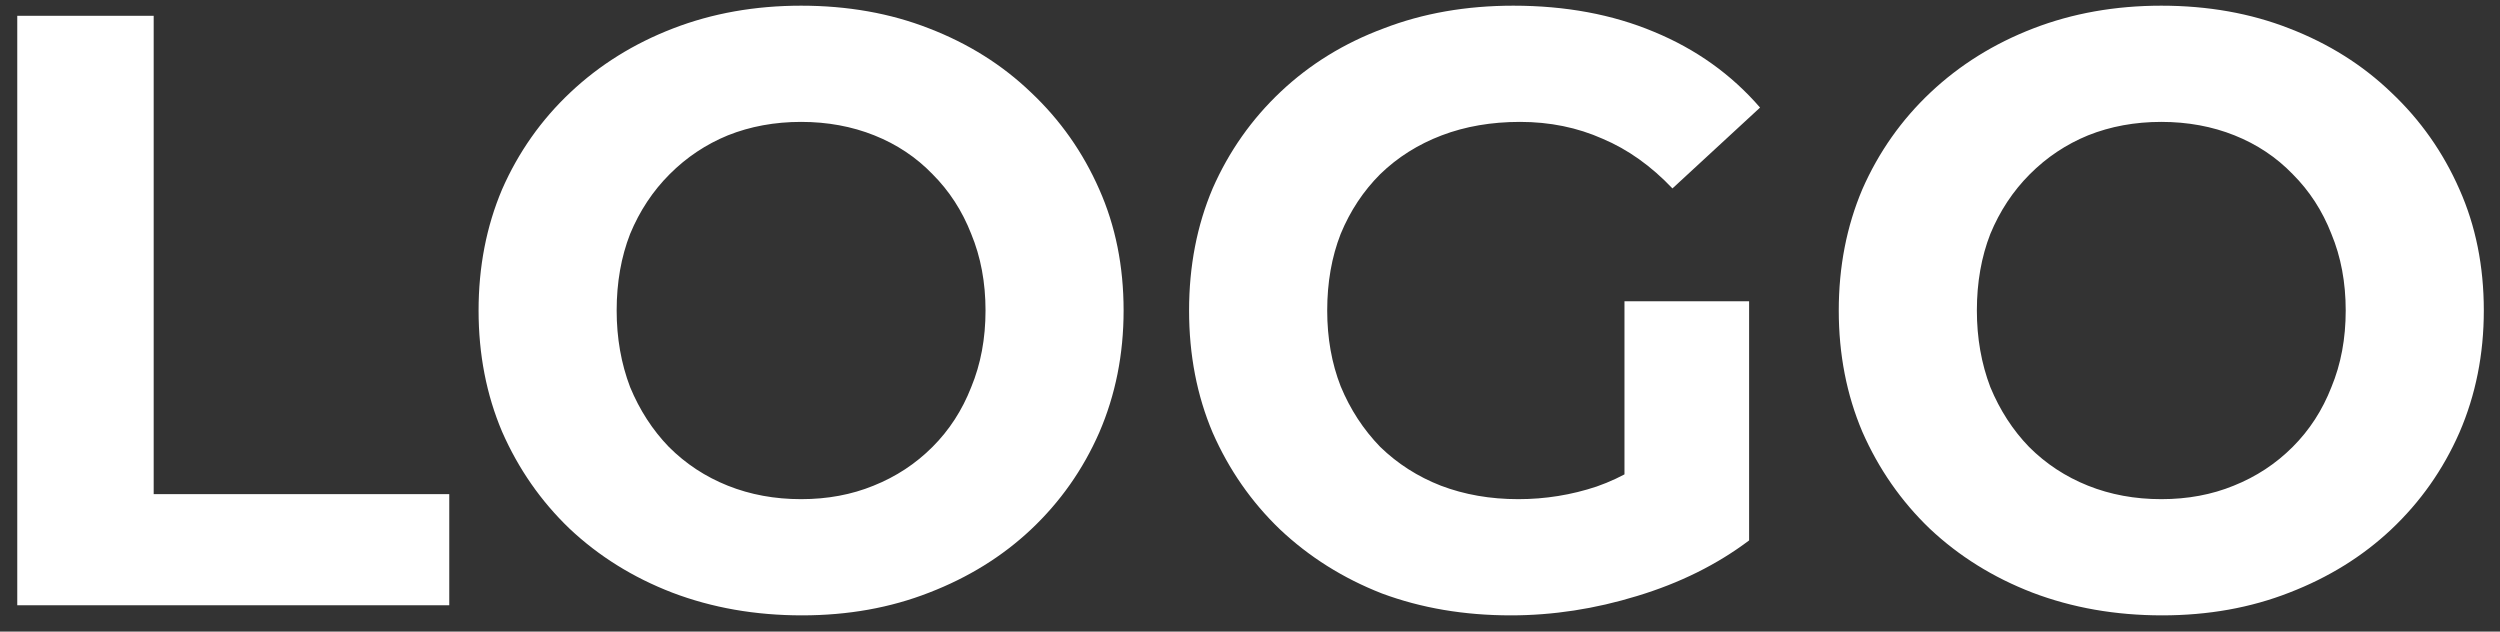 <svg width="95" height="24" viewBox="0 0 95 24" fill="none" xmlns="http://www.w3.org/2000/svg">
<rect x="0" y="0" width="95" height="24" fill="#333333" stroke="none"/>
<path d="M0.656 23V0.6H5.84V18.776H17.072V23H0.656ZM30.474 23.384C28.703 23.384 27.06 23.096 25.546 22.52C24.052 21.944 22.751 21.133 21.642 20.088C20.553 19.043 19.7 17.816 19.081 16.408C18.484 15 18.186 13.464 18.186 11.8C18.186 10.136 18.484 8.6 19.081 7.192C19.7 5.784 20.564 4.557 21.674 3.512C22.783 2.467 24.084 1.656 25.578 1.08C27.071 0.504 28.692 0.216 30.442 0.216C32.212 0.216 33.834 0.504 35.306 1.08C36.799 1.656 38.09 2.467 39.178 3.512C40.287 4.557 41.151 5.784 41.77 7.192C42.388 8.579 42.697 10.115 42.697 11.8C42.697 13.464 42.388 15.011 41.77 16.44C41.151 17.848 40.287 19.075 39.178 20.12C38.09 21.144 36.799 21.944 35.306 22.52C33.834 23.096 32.223 23.384 30.474 23.384ZM30.442 18.968C31.444 18.968 32.361 18.797 33.194 18.456C34.047 18.115 34.794 17.624 35.434 16.984C36.074 16.344 36.564 15.587 36.906 14.712C37.268 13.837 37.45 12.867 37.45 11.8C37.45 10.733 37.268 9.763 36.906 8.888C36.564 8.013 36.074 7.256 35.434 6.616C34.815 5.976 34.079 5.485 33.225 5.144C32.372 4.803 31.444 4.632 30.442 4.632C29.439 4.632 28.511 4.803 27.657 5.144C26.826 5.485 26.09 5.976 25.45 6.616C24.809 7.256 24.308 8.013 23.945 8.888C23.604 9.763 23.433 10.733 23.433 11.8C23.433 12.845 23.604 13.816 23.945 14.712C24.308 15.587 24.799 16.344 25.418 16.984C26.058 17.624 26.804 18.115 27.657 18.456C28.511 18.797 29.439 18.968 30.442 18.968ZM57.41 23.384C55.639 23.384 54.007 23.107 52.514 22.552C51.041 21.976 49.751 21.165 48.642 20.12C47.553 19.075 46.7 17.848 46.081 16.44C45.484 15.032 45.185 13.485 45.185 11.8C45.185 10.115 45.484 8.568 46.081 7.16C46.7 5.752 47.564 4.525 48.673 3.48C49.783 2.435 51.084 1.635 52.578 1.08C54.071 0.504 55.714 0.216 57.505 0.216C59.489 0.216 61.271 0.547 62.849 1.208C64.45 1.869 65.793 2.829 66.882 4.088L63.553 7.16C62.743 6.307 61.858 5.677 60.898 5.272C59.938 4.845 58.892 4.632 57.761 4.632C56.673 4.632 55.681 4.803 54.785 5.144C53.889 5.485 53.111 5.976 52.45 6.616C51.809 7.256 51.308 8.013 50.946 8.888C50.604 9.763 50.434 10.733 50.434 11.8C50.434 12.845 50.604 13.805 50.946 14.68C51.308 15.555 51.809 16.323 52.45 16.984C53.111 17.624 53.879 18.115 54.754 18.456C55.65 18.797 56.631 18.968 57.697 18.968C58.721 18.968 59.714 18.808 60.673 18.488C61.655 18.147 62.604 17.581 63.522 16.792L66.466 20.536C65.249 21.453 63.831 22.157 62.209 22.648C60.609 23.139 59.01 23.384 57.41 23.384ZM61.73 19.864V11.448H66.466V20.536L61.73 19.864ZM82.161 23.384C80.39 23.384 78.748 23.096 77.233 22.52C75.74 21.944 74.438 21.133 73.329 20.088C72.241 19.043 71.388 17.816 70.769 16.408C70.172 15 69.873 13.464 69.873 11.8C69.873 10.136 70.172 8.6 70.769 7.192C71.388 5.784 72.252 4.557 73.361 3.512C74.47 2.467 75.772 1.656 77.265 1.08C78.758 0.504 80.38 0.216 82.129 0.216C83.9 0.216 85.521 0.504 86.993 1.08C88.486 1.656 89.777 2.467 90.865 3.512C91.974 4.557 92.838 5.784 93.457 7.192C94.076 8.579 94.385 10.115 94.385 11.8C94.385 13.464 94.076 15.011 93.457 16.44C92.838 17.848 91.974 19.075 90.865 20.12C89.777 21.144 88.486 21.944 86.993 22.52C85.521 23.096 83.91 23.384 82.161 23.384ZM82.129 18.968C83.132 18.968 84.049 18.797 84.881 18.456C85.734 18.115 86.481 17.624 87.121 16.984C87.761 16.344 88.252 15.587 88.593 14.712C88.956 13.837 89.137 12.867 89.137 11.8C89.137 10.733 88.956 9.763 88.593 8.888C88.252 8.013 87.761 7.256 87.121 6.616C86.502 5.976 85.766 5.485 84.913 5.144C84.06 4.803 83.132 4.632 82.129 4.632C81.126 4.632 80.198 4.803 79.345 5.144C78.513 5.485 77.777 5.976 77.137 6.616C76.497 7.256 75.996 8.013 75.633 8.888C75.292 9.763 75.121 10.733 75.121 11.8C75.121 12.845 75.292 13.816 75.633 14.712C75.996 15.587 76.486 16.344 77.105 16.984C77.745 17.624 78.492 18.115 79.345 18.456C80.198 18.797 81.126 18.968 82.129 18.968Z" fill="white"/>
</svg>
